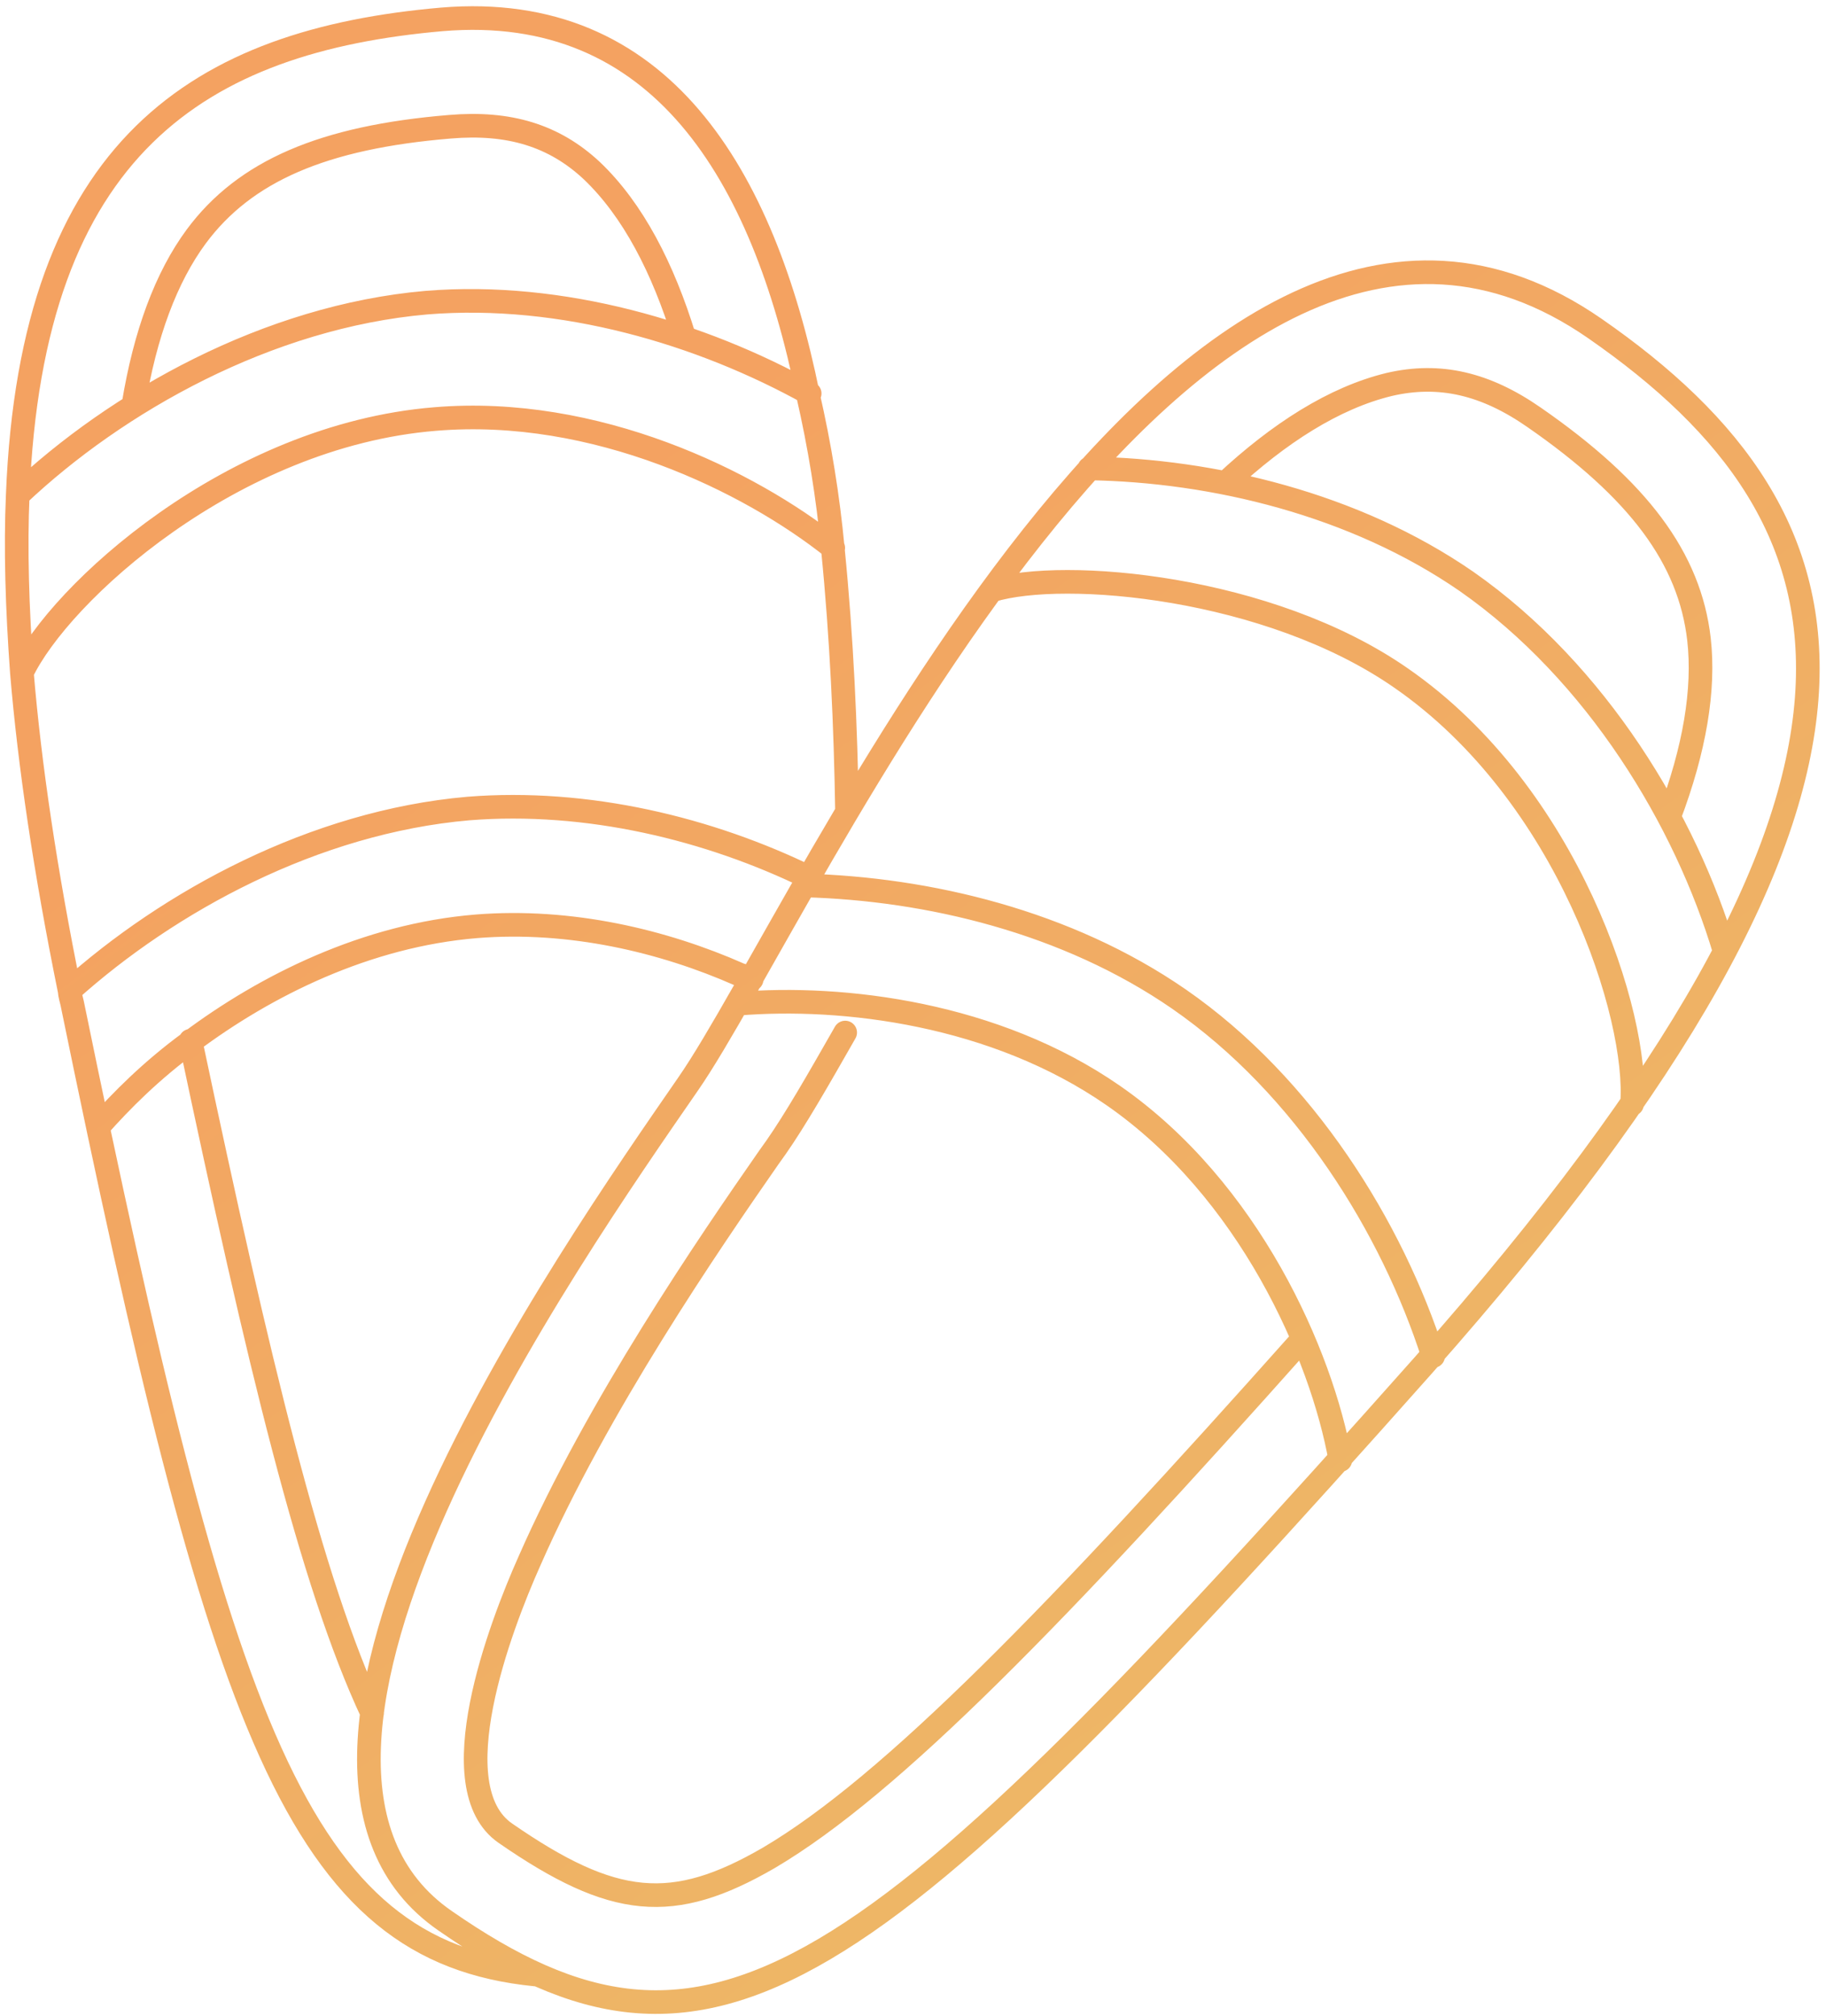 <svg width="232" height="256" viewBox="0 0 232 256" fill="none" xmlns="http://www.w3.org/2000/svg">
<path d="M155.727 61.313C162.475 55.032 169.499 50.518 176.517 48.824C182.917 47.341 188.739 48.713 194.906 52.999C208.195 62.203 214.68 70.902 215.862 81.189C216.585 87.591 215.31 95.15 212.083 103.692M107.384 131.134C103.847 137.335 101.036 142.225 98.601 145.711L97.7 146.975C90.08 157.914 75.916 178.574 67.263 198.266C63.512 206.667 55.815 226.991 64.196 232.811C77.963 242.332 85.468 243.026 97.679 235.951C113.269 226.772 134.532 204.815 165.38 170.189M125.994 74.981C135.186 72.176 161.212 74.447 177.974 86.087C199.342 100.842 208.252 129.19 207.355 140.237M138.397 59.492C154.085 59.745 172.076 64.001 186.321 73.838C202.909 85.431 214.183 104.254 219.124 120.816M93.734 127.476C107.16 126.371 126.415 128.708 141.441 139.131C158.682 151.087 167.898 171.993 170.3 185.428M102.261 112.454C117.901 112.882 135.542 117.045 149.788 126.882C165.769 137.936 176.882 155.964 182.092 172.221M107.613 102.977C107.447 92.397 106.944 80.975 105.822 69.763C105.193 63.011 104.12 56.515 102.65 50.101C96.984 22.246 83.965 0.133 56.144 2.461C25.417 5.139 3.994 18.587 2.251 62.893M2.251 62.893C1.958 69.587 2.177 77.171 2.78 85.422M2.251 62.893C14.811 51.021 34.033 40.181 54.196 38.435C71.451 37.038 89.159 42.348 102.872 49.973M2.78 85.422C3.761 97.16 5.766 110.678 8.841 125.799M2.78 85.422C7.526 75.406 29.417 55.311 55.299 53.216C75.636 51.517 95.205 61.087 105.869 69.588M8.841 125.799C8.875 126.373 9.084 126.993 9.165 127.391C28.118 219.758 37.869 247.767 68.014 250.765M8.841 125.799C21.435 114.5 39.897 104.397 59.487 102.686C74.629 101.476 90.123 105.251 102.893 111.494M86.952 42.885C84.25 34.072 80.424 26.65 75.192 21.674C70.392 17.19 64.664 15.467 57.18 16.096C41.069 17.422 31.104 21.713 24.936 30.031C21.11 35.213 18.434 42.398 16.958 51.408M93.909 127.523C93.956 127.348 94.003 127.172 93.828 127.125M24.202 132.172C32.808 172.855 39.523 200.992 47.277 217.555M12.45 143.133C15.409 139.787 19.257 135.927 24.155 132.348C33.776 125.143 46.546 118.783 60.544 117.642C72.429 116.688 84.248 119.479 93.975 123.778C94.499 123.919 94.978 124.235 95.502 124.376M202.62 41.709C237.579 65.938 246.713 99.05 180.84 173.391C109.68 253.464 90.533 267.522 56.529 243.926C27.258 223.666 72.428 159.392 87.446 137.643C102.417 116.07 150.722 5.793 202.62 41.709Z" stroke="url(#paint0_linear)" stroke-width="3" stroke-miterlimit="10" stroke-linecap="round" stroke-linejoin="round"/>
<defs>
<linearGradient id="paint0_linear" x1="130.048" y1="19.62" x2="301.769" y2="252.71" gradientUnits="userSpaceOnUse">
<stop stop-color="#F4A261"/>
<stop offset="1" stop-color="#E9C46A"/>
</linearGradient>
</defs>
</svg>
